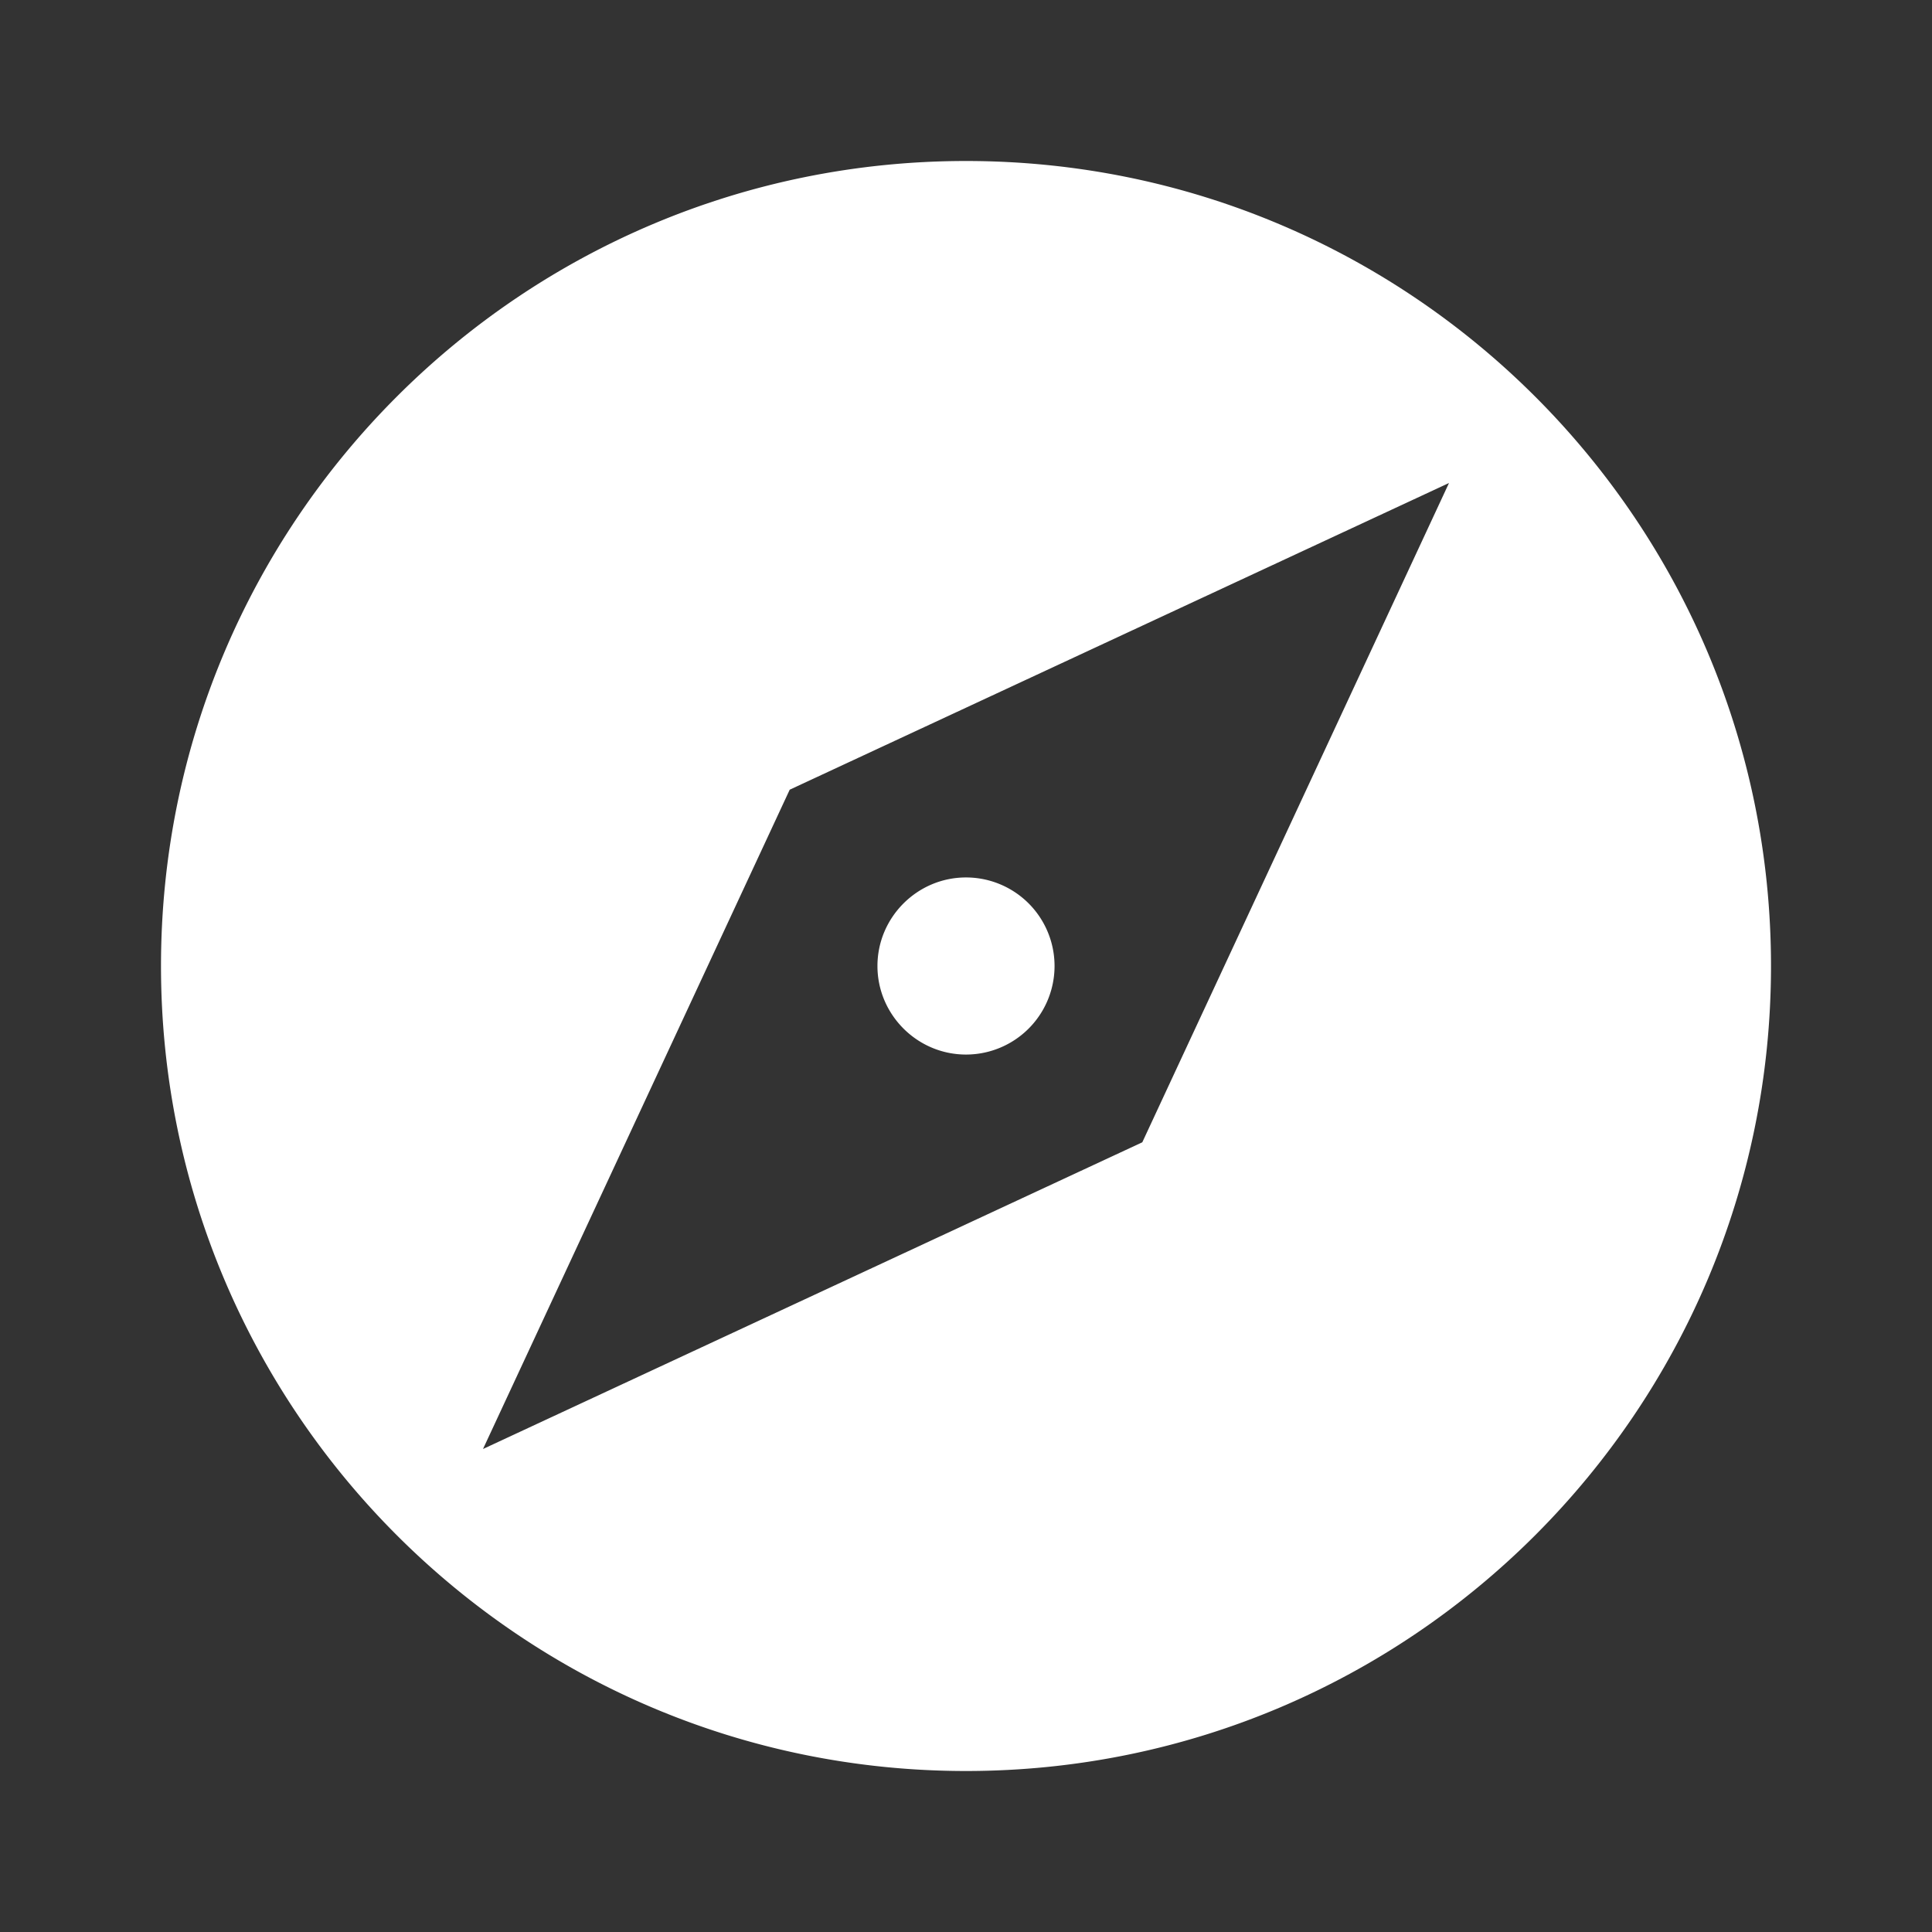 <svg viewBox="0 0 48 48" xmlns="http://www.w3.org/2000/svg"><rect x="0" y="0" width="48" height="48" fill="#333333" stroke="none"/><path d="M24 21.8c-1.21 0-2.2.99-2.2 2.2s.99 2.2 2.2 2.2a2.2 2.2 0 0 0 0-4.4zM24 4C12.95 4 4 12.95 4 24c0 11.04 8.95 20 20 20s20-8.96 20-20c0-11.05-8.95-20-20-20zm4.38 24.38L12 36l7.62-16.38L36 12l-7.62 16.38z" fill="#ffffff" class="fill-000000"></path><path d="M0 0h48v48H0z" fill="none"></path></svg>